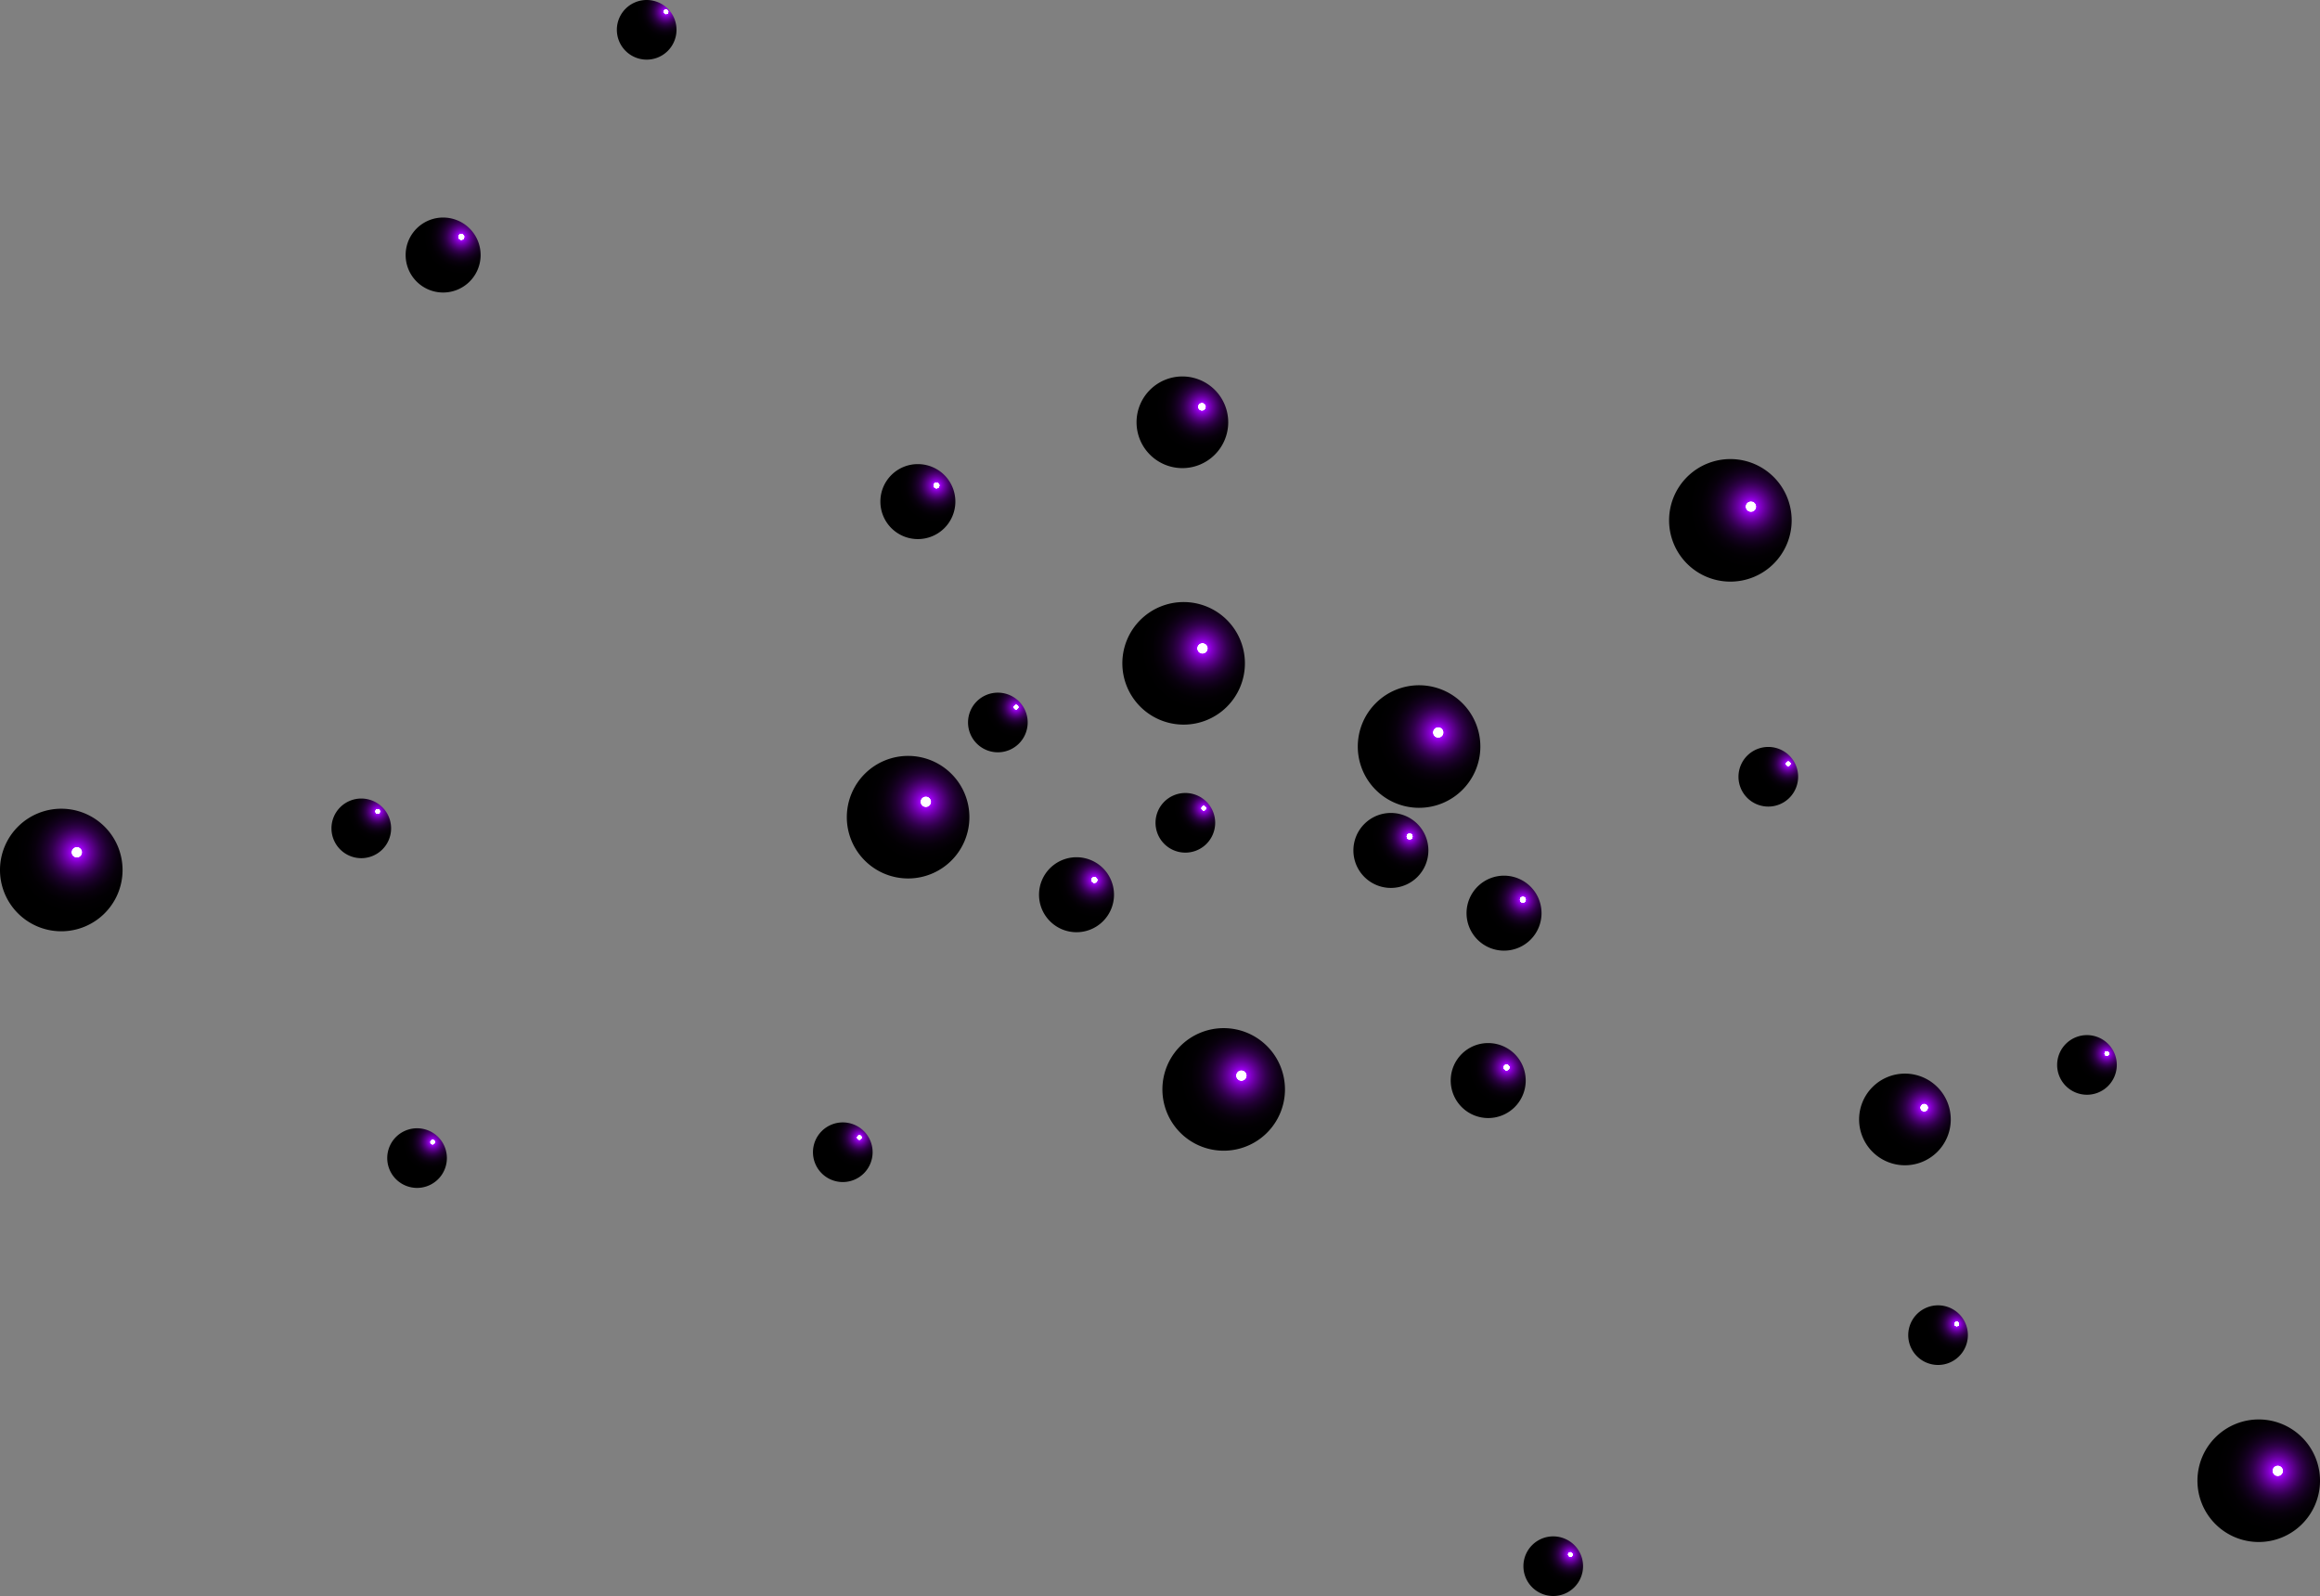 <svg xmlns="http://www.w3.org/2000/svg" xmlns:xlink="http://www.w3.org/1999/xlink" viewBox="0 0 1485.08 1021.74"><rect x="0" y="0" width="1485.08" height="1021.74" fill="#808080" stroke="none"/><defs><style>.cls-1{isolation:isolate;}.cls-10,.cls-11,.cls-12,.cls-13,.cls-14,.cls-15,.cls-16,.cls-17,.cls-18,.cls-19,.cls-2,.cls-20,.cls-21,.cls-22,.cls-23,.cls-24,.cls-25,.cls-26,.cls-3,.cls-4,.cls-5,.cls-6,.cls-7,.cls-8,.cls-9{mix-blend-mode:screen;}.cls-2{fill:url(#radial-gradient);}.cls-3{fill:url(#radial-gradient-2);}.cls-4{fill:url(#radial-gradient-3);}.cls-5{fill:url(#radial-gradient-4);}.cls-6{fill:url(#radial-gradient-5);}.cls-7{fill:url(#radial-gradient-6);}.cls-8{fill:url(#radial-gradient-7);}.cls-9{fill:url(#radial-gradient-8);}.cls-10{fill:url(#radial-gradient-9);}.cls-11{fill:url(#radial-gradient-10);}.cls-12{fill:url(#radial-gradient-11);}.cls-13{fill:url(#radial-gradient-12);}.cls-14{fill:url(#radial-gradient-13);}.cls-15{fill:url(#radial-gradient-14);}.cls-16{fill:url(#radial-gradient-15);}.cls-17{fill:url(#radial-gradient-16);}.cls-18{fill:url(#radial-gradient-17);}.cls-19{fill:url(#radial-gradient-18);}.cls-20{fill:url(#radial-gradient-19);}.cls-21{fill:url(#radial-gradient-20);}.cls-22{fill:url(#radial-gradient-21);}.cls-23{fill:url(#radial-gradient-22);}.cls-24{fill:url(#radial-gradient-23);}.cls-25{fill:url(#radial-gradient-24);}.cls-26{fill:url(#radial-gradient-25);}</style><radialGradient id="radial-gradient" cx="152.02" cy="-5063.62" r="28.93" gradientTransform="matrix(-0.83, -0.01, -0.01, 0.83, 674.98, 4515.12)" gradientUnits="userSpaceOnUse"><stop offset="0.08" stop-color="#fff"/><stop offset="0.09" stop-color="#a600ff"/><stop offset="0.09" stop-color="#a200f9"/><stop offset="0.16" stop-color="#8000c5"/><stop offset="0.24" stop-color="#620096"/><stop offset="0.32" stop-color="#48006e"/><stop offset="0.4" stop-color="#31004c"/><stop offset="0.49" stop-color="#1f0030"/><stop offset="0.59" stop-color="#11001b"/><stop offset="0.69" stop-color="#08000c"/><stop offset="0.82" stop-color="#020003"/><stop offset="1"/></radialGradient><radialGradient id="radial-gradient-2" cx="-304" cy="-4749.61" r="28.93" xlink:href="#radial-gradient"/><radialGradient id="radial-gradient-3" cx="205.39" cy="-4560.06" r="23.05" xlink:href="#radial-gradient"/><radialGradient id="radial-gradient-4" cx="-88.59" cy="-4611.32" r="47.37" xlink:href="#radial-gradient"/><radialGradient id="radial-gradient-5" cx="-216.1" cy="-4797.3" r="28.93" xlink:href="#radial-gradient"/><radialGradient id="radial-gradient-6" cx="-51.95" cy="-5126.74" r="35.43" xlink:href="#radial-gradient"/><radialGradient id="radial-gradient-7" cx="-615.41" cy="-4592.93" r="35.43" xlink:href="#radial-gradient"/><radialGradient id="radial-gradient-8" cx="-292.95" cy="-4620.09" r="28.93" xlink:href="#radial-gradient"/><radialGradient id="radial-gradient-9" cx="26.6" cy="-4760.84" r="28.93" xlink:href="#radial-gradient"/><radialGradient id="radial-gradient-10" cx="520.73" cy="-5250.89" r="28.93" xlink:href="#radial-gradient"/><radialGradient id="radial-gradient-11" cx="-57.07" cy="-4817.16" r="23.05" xlink:href="#radial-gradient"/><radialGradient id="radial-gradient-12" cx="579.88" cy="-4807.03" r="23.05" xlink:href="#radial-gradient"/><radialGradient id="radial-gradient-13" cx="-755.72" cy="-4636.36" r="23.05" xlink:href="#radial-gradient"/><radialGradient id="radial-gradient-14" cx="-346.7" cy="-4245.07" r="23.05" xlink:href="#radial-gradient"/><radialGradient id="radial-gradient-15" cx="88.57" cy="-4893.39" r="23.05" xlink:href="#radial-gradient"/><radialGradient id="radial-gradient-16" cx="364.93" cy="-5426.37" r="23.05" xlink:href="#radial-gradient"/><radialGradient id="radial-gradient-17" cx="534.44" cy="-4552.53" r="23.05" xlink:href="#radial-gradient"/><radialGradient id="radial-gradient-18" cx="-642.52" cy="-4426.41" r="23.05" xlink:href="#radial-gradient"/><radialGradient id="radial-gradient-19" cx="-507.36" cy="-4856.89" r="23.05" xlink:href="#radial-gradient"/><radialGradient id="radial-gradient-20" cx="811.49" cy="-4772.72" r="47.37" xlink:href="#radial-gradient"/><radialGradient id="radial-gradient-21" cx="157.28" cy="-4819.55" r="47.37" xlink:href="#radial-gradient"/><radialGradient id="radial-gradient-22" cx="-476.22" cy="-5054.84" r="47.37" xlink:href="#radial-gradient"/><radialGradient id="radial-gradient-23" cx="-237.2" cy="-4877.78" r="47.37" xlink:href="#radial-gradient"/><radialGradient id="radial-gradient-24" cx="-54.61" cy="-4940.43" r="47.37" xlink:href="#radial-gradient"/><radialGradient id="radial-gradient-25" cx="-891.43" cy="-4316.14" r="47.37" xlink:href="#radial-gradient"/></defs><g class="cls-1"><g id="Layer_2" data-name="Layer 2"><g id="graphic"><path class="cls-2" d="M563.55,320.86a24,24,0,1,0,24.17-23.74A23.95,23.95,0,0,0,563.55,320.86Z"/><path class="cls-3" d="M938.77,584.33a24,24,0,1,0,24.17-23.74A24,24,0,0,0,938.77,584.33Z"/><path class="cls-4" d="M520.4,737.47a19.09,19.09,0,1,0,19.26-18.92A19.09,19.09,0,0,0,520.4,737.47Z"/><path class="cls-5" d="M744.08,697.07a39.23,39.23,0,1,0,39.58-38.87A39.21,39.21,0,0,0,744.08,697.07Z"/><path class="cls-6" d="M866.34,544.17a24,24,0,1,0,24.17-23.73A24,24,0,0,0,866.34,544.17Z"/><path class="cls-7" d="M727.53,270.09A29.34,29.34,0,1,0,757.14,241,29.34,29.34,0,0,0,727.53,270.09Z"/><path class="cls-8" d="M1190.05,716.38a29.34,29.34,0,1,0,29.61-29.07A29.35,29.35,0,0,0,1190.05,716.38Z"/><path class="cls-9" d="M928.64,691.49a24,24,0,1,0,24.17-23.73A23.95,23.95,0,0,0,928.64,691.49Z"/><path class="cls-10" d="M665.1,572.53a24,24,0,1,0,24.17-23.74A24,24,0,0,0,665.1,572.53Z"/><path class="cls-11" d="M259.66,163a24,24,0,1,0,24.17-23.73A24,24,0,0,0,259.66,163Z"/><path class="cls-12" d="M739.68,526.57a19.09,19.09,0,1,0,19.26-18.91A19.09,19.09,0,0,0,739.68,526.57Z"/><path class="cls-13" d="M212.18,530.13a19.09,19.09,0,1,0,19.26-18.92A19.09,19.09,0,0,0,212.18,530.13Z"/><path class="cls-14" d="M1316.82,681.57a19.09,19.09,0,1,0,19.26-18.91A19.09,19.09,0,0,0,1316.82,681.57Z"/><path class="cls-15" d="M975.17,1002.48a19.09,19.09,0,1,0,19.26-18.92A19.09,19.09,0,0,0,975.17,1002.48Z"/><path class="cls-16" d="M619.66,462.34a19.09,19.09,0,1,0,19.26-18.91A19.08,19.08,0,0,0,619.66,462.34Z"/><path class="cls-17" d="M394.87,18.91A19.09,19.09,0,1,0,414.13,0,19.07,19.07,0,0,0,394.87,18.91Z"/><path class="cls-18" d="M247.88,741.21a19.09,19.09,0,1,0,19.26-18.91A19.09,19.09,0,0,0,247.88,741.21Z"/><path class="cls-19" d="M1221.5,854.57a19.09,19.09,0,1,0,19.26-18.92A19.09,19.09,0,0,0,1221.5,854.57Z"/><path class="cls-20" d="M1112.84,497.09a19.09,19.09,0,1,0,19.26-18.91A19.09,19.09,0,0,0,1112.84,497.09Z"/><path class="cls-21" d="M0,556.6a39.23,39.23,0,1,0,39.58-38.87A39.23,39.23,0,0,0,0,556.6Z"/><path class="cls-22" d="M542.07,522.79a39.23,39.23,0,1,0,39.58-38.87A39.22,39.22,0,0,0,542.07,522.79Z"/><path class="cls-23" d="M1068.42,332.76A39.23,39.23,0,1,0,1108,293.89,39.22,39.22,0,0,0,1068.42,332.76Z"/><path class="cls-24" d="M869.15,477.56a39.23,39.23,0,1,0,39.58-38.87A39.24,39.24,0,0,0,869.15,477.56Z"/><path class="cls-25" d="M718.44,424.29A39.23,39.23,0,1,0,758,385.43,39.21,39.21,0,0,0,718.44,424.29Z"/><path class="cls-26" d="M1406.63,947.58a39.23,39.23,0,1,0,39.58-38.87A39.22,39.22,0,0,0,1406.63,947.58Z"/></g></g></g></svg>